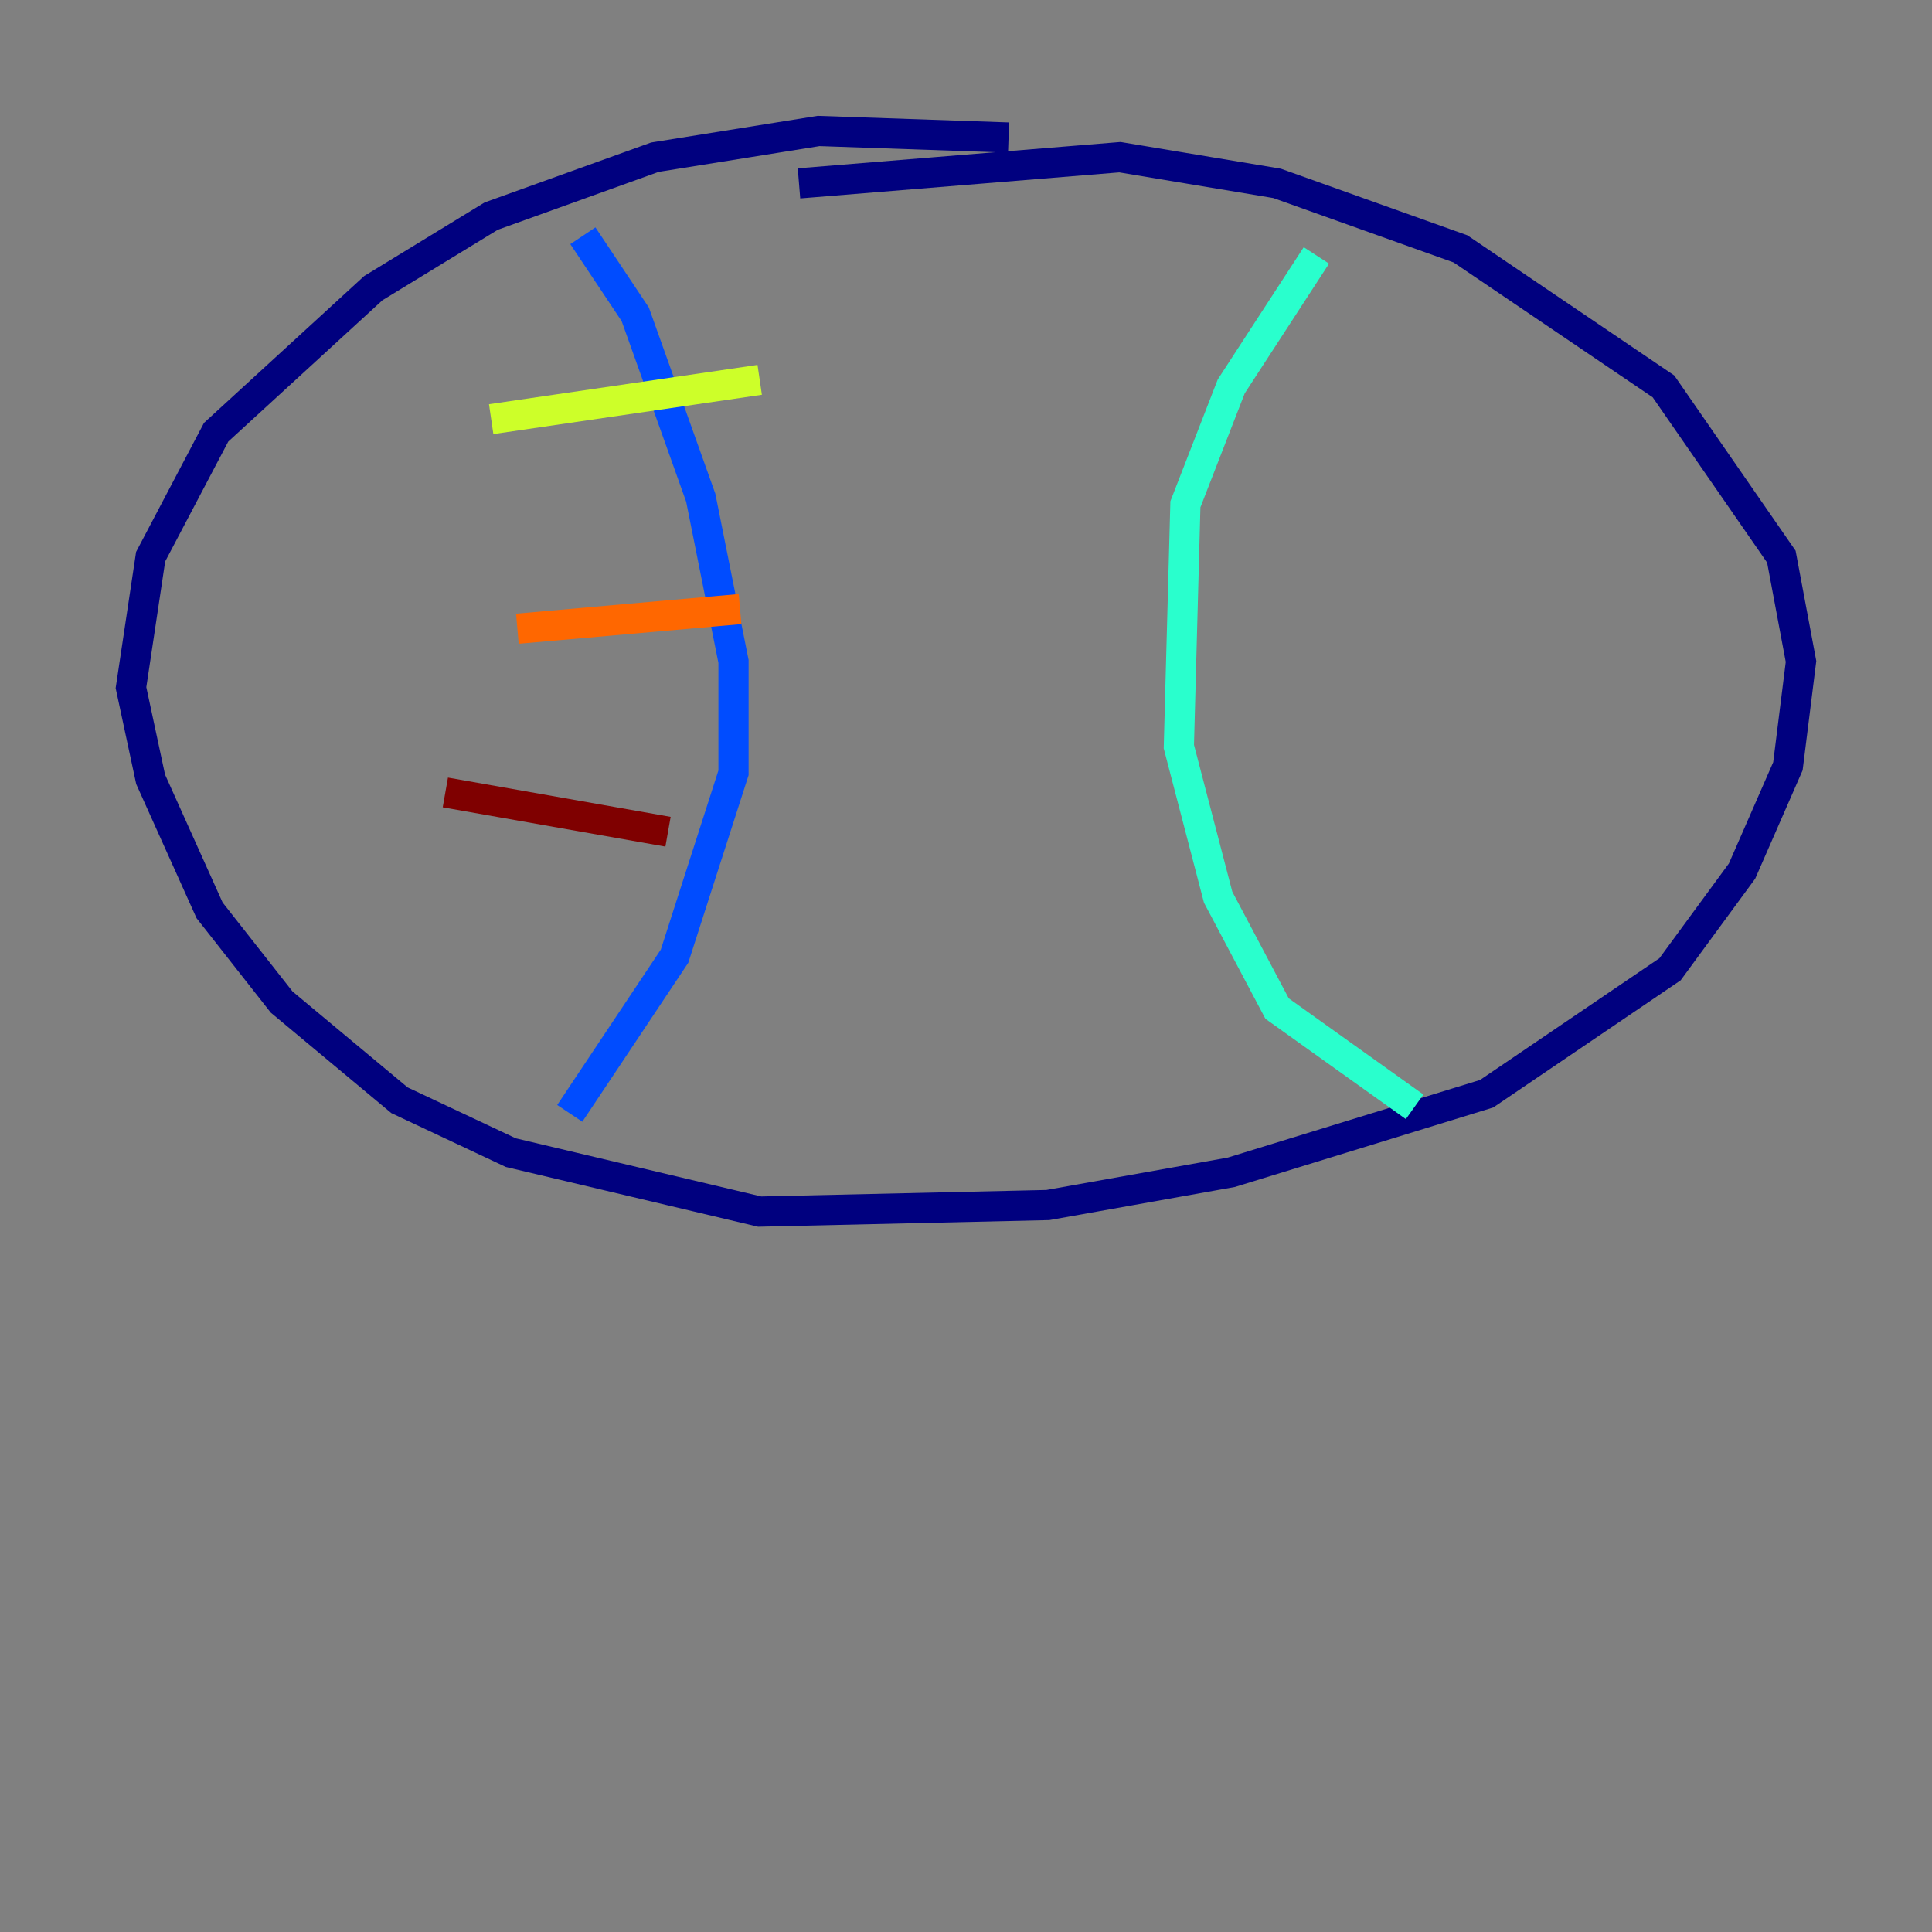 <?xml version="1.0" encoding="utf-8" ?>
<svg baseProfile="tiny" height="128" version="1.2" viewBox="0,0,128,128" width="128" xmlns="http://www.w3.org/2000/svg" xmlns:ev="http://www.w3.org/2001/xml-events" xmlns:xlink="http://www.w3.org/1999/xlink"><rect x="0" y="0" width="128" height="128" fill="#808080" stroke="none"/><defs /><polyline fill="none" points="66.82,9.112 54.237,8.678 43.39,10.414 32.542,14.319 24.732,19.091 14.319,28.637 9.98,36.881 8.678,45.559 9.98,51.634 13.885,60.312 18.658,66.386 26.468,72.895 33.844,76.366 50.332,80.271 69.424,79.837 81.573,77.668 98.495,72.461 110.644,64.217 115.417,57.709 118.454,50.766 119.322,43.824 118.02,36.881 110.21,25.6 96.759,16.488 84.61,12.149 74.197,10.414 52.936,12.149" stroke="#00007f" stroke-width="2" /><polyline fill="none" points="38.617,15.62 42.088,20.827 46.427,32.976 48.597,43.824 48.597,51.2 44.691,63.349 37.749,73.763" stroke="#004cff" stroke-width="2" /><polyline fill="none" points="87.214,16.922 81.573,25.6 78.536,33.41 78.102,49.464 80.705,59.444 84.61,66.82 93.722,73.329" stroke="#29ffcd" stroke-width="2" /><polyline fill="none" points="32.542,27.77 50.332,25.166" stroke="#cdff29" stroke-width="2" /><polyline fill="none" points="34.278,41.654 49.031,40.352" stroke="#ff6700" stroke-width="2" /><polyline fill="none" points="29.505,52.502 44.258,55.105" stroke="#7f0000" stroke-width="2" /></svg>